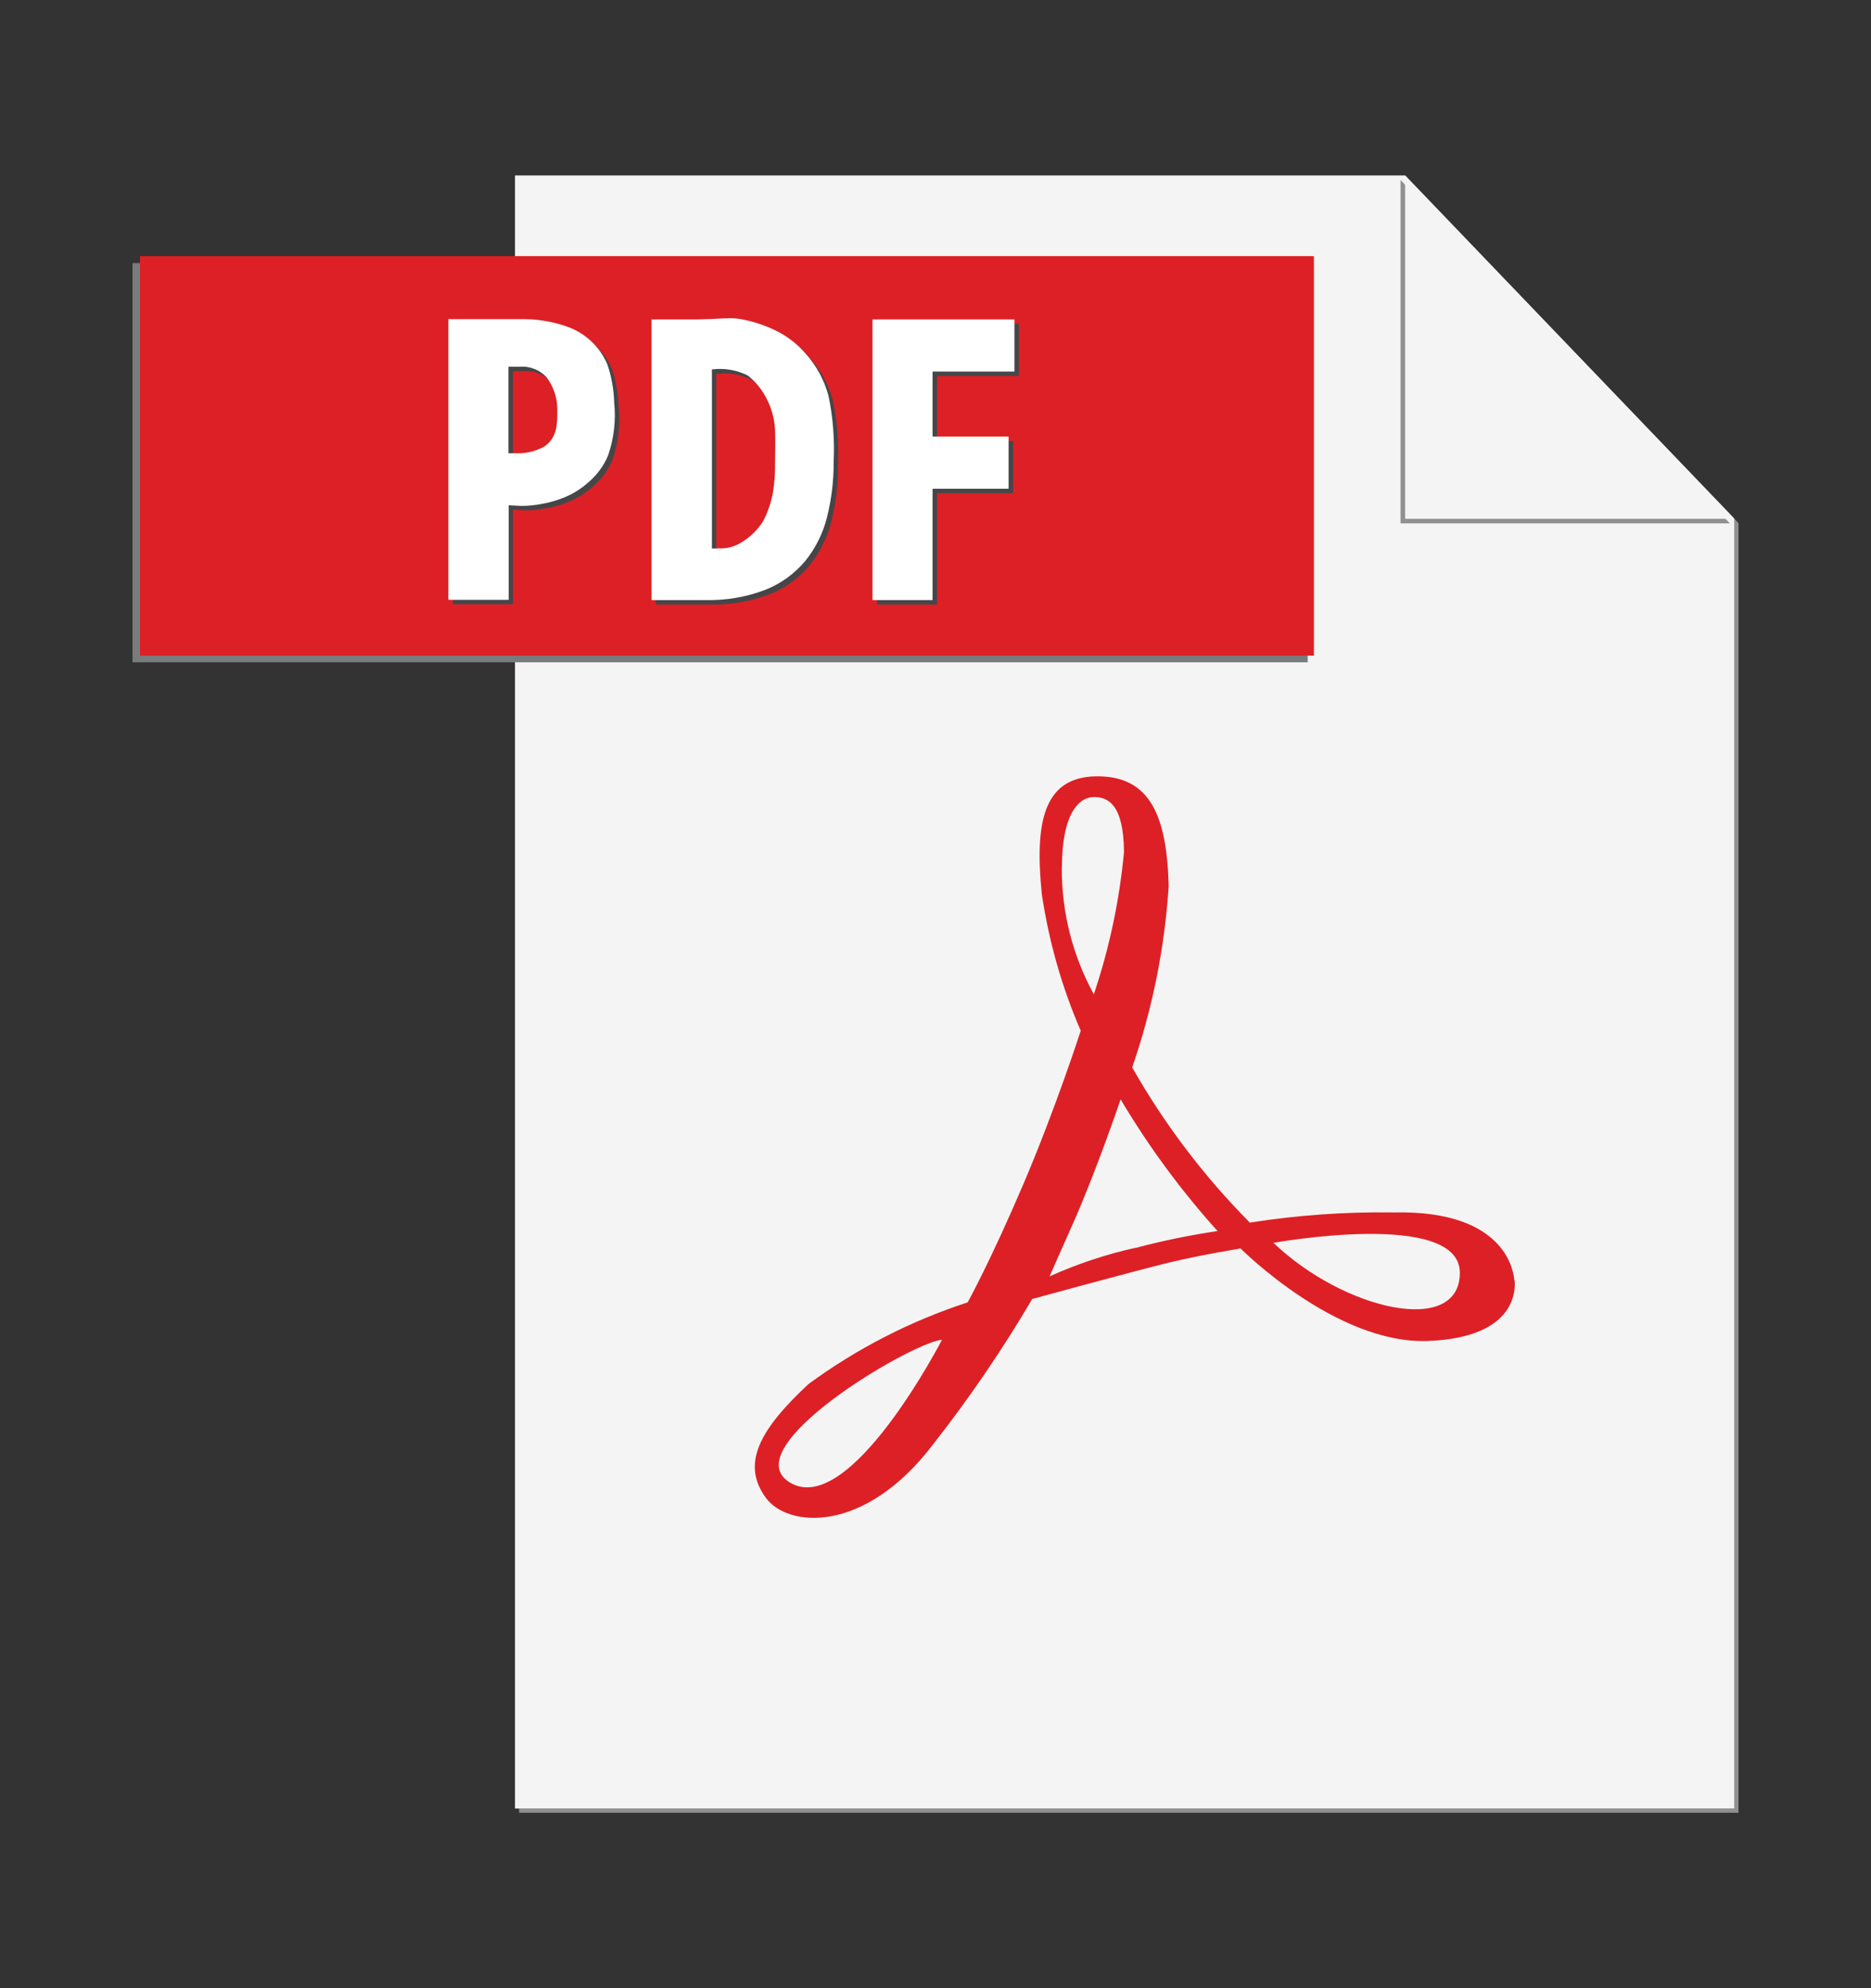 <svg width="16" height="17" viewBox="0 0 16 17" fill="none" xmlns="http://www.w3.org/2000/svg">
<rect x="0" y="0" width="16" height="17" fill="#333333" stroke="none"/>
<path d="M12.05 1.536L14.832 4.436V15.464H4.439V15.5H14.867V4.473L12.05 1.536Z" fill="#909090"/>
<path d="M12.016 1.5H4.404V15.464H14.832V4.436L12.015 1.5" fill="#F4F4F4"/>
<path d="M4.328 2.25H1.133V5.663H11.183V2.25H4.328Z" fill="#7A7B7C"/>
<path d="M11.236 5.606H1.197V2.19H11.236V5.606Z" fill="#DD2025"/>
<path d="M4.527 2.767H3.873V5.167H4.387V4.358L4.501 4.364C4.611 4.362 4.72 4.342 4.824 4.306C4.915 4.274 4.999 4.225 5.071 4.16C5.143 4.098 5.201 4.021 5.238 3.933C5.288 3.787 5.306 3.632 5.291 3.479C5.287 3.369 5.268 3.261 5.234 3.157C5.202 3.082 5.155 3.014 5.096 2.958C5.037 2.902 4.967 2.859 4.89 2.832C4.824 2.808 4.755 2.791 4.686 2.78C4.633 2.772 4.579 2.768 4.526 2.767H4.527ZM4.432 3.914H4.387V3.174H4.484C4.526 3.171 4.569 3.178 4.609 3.193C4.648 3.209 4.684 3.233 4.713 3.265C4.773 3.345 4.805 3.443 4.805 3.544C4.805 3.667 4.805 3.778 4.694 3.857C4.614 3.901 4.523 3.92 4.432 3.914" fill="#464648"/>
<path d="M6.266 2.76C6.21 2.76 6.156 2.764 6.118 2.766L5.999 2.769H5.609V5.169H6.068C6.244 5.174 6.418 5.144 6.582 5.081C6.714 5.029 6.831 4.945 6.922 4.836C7.011 4.726 7.075 4.598 7.109 4.461C7.148 4.306 7.167 4.147 7.166 3.987C7.176 3.798 7.161 3.609 7.122 3.423C7.086 3.287 7.017 3.162 6.922 3.057C6.848 2.973 6.757 2.904 6.655 2.857C6.567 2.816 6.475 2.787 6.38 2.768C6.343 2.762 6.305 2.759 6.266 2.759L6.266 2.76ZM6.175 4.728H6.125V3.196H6.132C6.235 3.184 6.339 3.203 6.432 3.249C6.5 3.304 6.555 3.372 6.594 3.449C6.636 3.531 6.66 3.621 6.665 3.712C6.669 3.822 6.665 3.912 6.665 3.987C6.667 4.073 6.661 4.159 6.648 4.243C6.633 4.331 6.604 4.415 6.564 4.493C6.518 4.567 6.456 4.628 6.382 4.673C6.321 4.713 6.248 4.732 6.174 4.726" fill="#464648"/>
<path d="M8.715 2.769H7.5V5.169H8.014V4.217H8.664V3.771H8.014V3.215H8.714V2.769" fill="#464648"/>
<path d="M10.89 10.627C10.89 10.627 12.484 10.338 12.484 10.883C12.484 11.428 11.497 11.206 10.89 10.627ZM9.712 10.669C9.459 10.725 9.212 10.807 8.975 10.914L9.175 10.463C9.375 10.014 9.583 9.4 9.583 9.4C9.822 9.802 10.099 10.179 10.412 10.526C10.176 10.561 9.942 10.609 9.712 10.67V10.669ZM9.081 7.419C9.081 6.945 9.234 6.815 9.354 6.815C9.473 6.815 9.608 6.873 9.612 7.285C9.573 7.699 9.487 8.107 9.354 8.502C9.172 8.17 9.078 7.798 9.08 7.42L9.081 7.419ZM6.756 12.677C6.267 12.384 7.782 11.484 8.056 11.455C8.055 11.456 7.268 12.983 6.756 12.677ZM12.95 10.947C12.945 10.898 12.9 10.344 11.915 10.367C11.504 10.361 11.094 10.39 10.688 10.454C10.296 10.058 9.957 9.612 9.682 9.127C9.855 8.626 9.96 8.105 9.994 7.577C9.979 6.977 9.836 6.633 9.376 6.638C8.916 6.643 8.849 7.045 8.909 7.644C8.969 8.047 9.08 8.44 9.242 8.813C9.242 8.813 9.029 9.475 8.748 10.133C8.467 10.79 8.275 11.136 8.275 11.136C7.787 11.295 7.327 11.531 6.913 11.835C6.501 12.219 6.333 12.514 6.55 12.808C6.737 13.062 7.392 13.12 7.977 12.353C8.288 11.957 8.572 11.541 8.827 11.107C8.827 11.107 9.719 10.863 9.996 10.796C10.274 10.729 10.609 10.675 10.609 10.675C10.609 10.675 11.424 11.495 12.209 11.466C12.995 11.437 12.957 10.996 12.952 10.948" fill="#DD2025"/>
<path d="M11.977 1.539V4.475H14.793L11.977 1.539Z" fill="#909090"/>
<path d="M12.016 1.5V4.436H14.832L12.016 1.5Z" fill="#F4F4F4"/>
<path d="M4.487 2.729H3.834V5.129H4.35V4.32L4.464 4.326C4.574 4.324 4.684 4.304 4.787 4.268C4.879 4.236 4.962 4.187 5.034 4.122C5.106 4.06 5.163 3.983 5.2 3.895C5.25 3.749 5.268 3.594 5.252 3.441C5.249 3.331 5.23 3.223 5.195 3.119C5.164 3.044 5.117 2.976 5.058 2.92C4.999 2.864 4.929 2.821 4.852 2.794C4.785 2.77 4.717 2.752 4.646 2.742C4.594 2.733 4.54 2.729 4.487 2.729H4.487ZM4.392 3.876H4.348V3.136H4.445C4.488 3.132 4.53 3.139 4.57 3.155C4.61 3.17 4.645 3.195 4.674 3.226C4.735 3.307 4.767 3.405 4.766 3.505C4.766 3.628 4.766 3.74 4.655 3.818C4.575 3.862 4.484 3.882 4.393 3.875" fill="white"/>
<path d="M6.227 2.722C6.172 2.722 6.118 2.726 6.08 2.728L5.962 2.731H5.572V5.131H6.031C6.207 5.135 6.381 5.106 6.545 5.043C6.677 4.991 6.794 4.906 6.885 4.798C6.974 4.688 7.038 4.56 7.072 4.423C7.111 4.268 7.13 4.108 7.129 3.949C7.138 3.76 7.124 3.57 7.085 3.385C7.049 3.249 6.98 3.123 6.885 3.019C6.811 2.934 6.72 2.866 6.618 2.819C6.53 2.778 6.438 2.748 6.343 2.73C6.306 2.723 6.267 2.72 6.229 2.721L6.227 2.722ZM6.138 4.69H6.088V3.158H6.095C6.198 3.146 6.302 3.164 6.395 3.211C6.463 3.265 6.518 3.333 6.557 3.411C6.599 3.493 6.623 3.582 6.628 3.674C6.632 3.784 6.628 3.874 6.628 3.949C6.63 4.034 6.624 4.12 6.611 4.205C6.596 4.292 6.567 4.376 6.527 4.455C6.481 4.528 6.419 4.59 6.345 4.635C6.284 4.675 6.211 4.694 6.137 4.688" fill="white"/>
<path d="M8.676 2.731H7.461V5.131H7.975V4.179H8.625V3.733H7.975V3.177H8.675V2.731" fill="white"/>
</svg>
